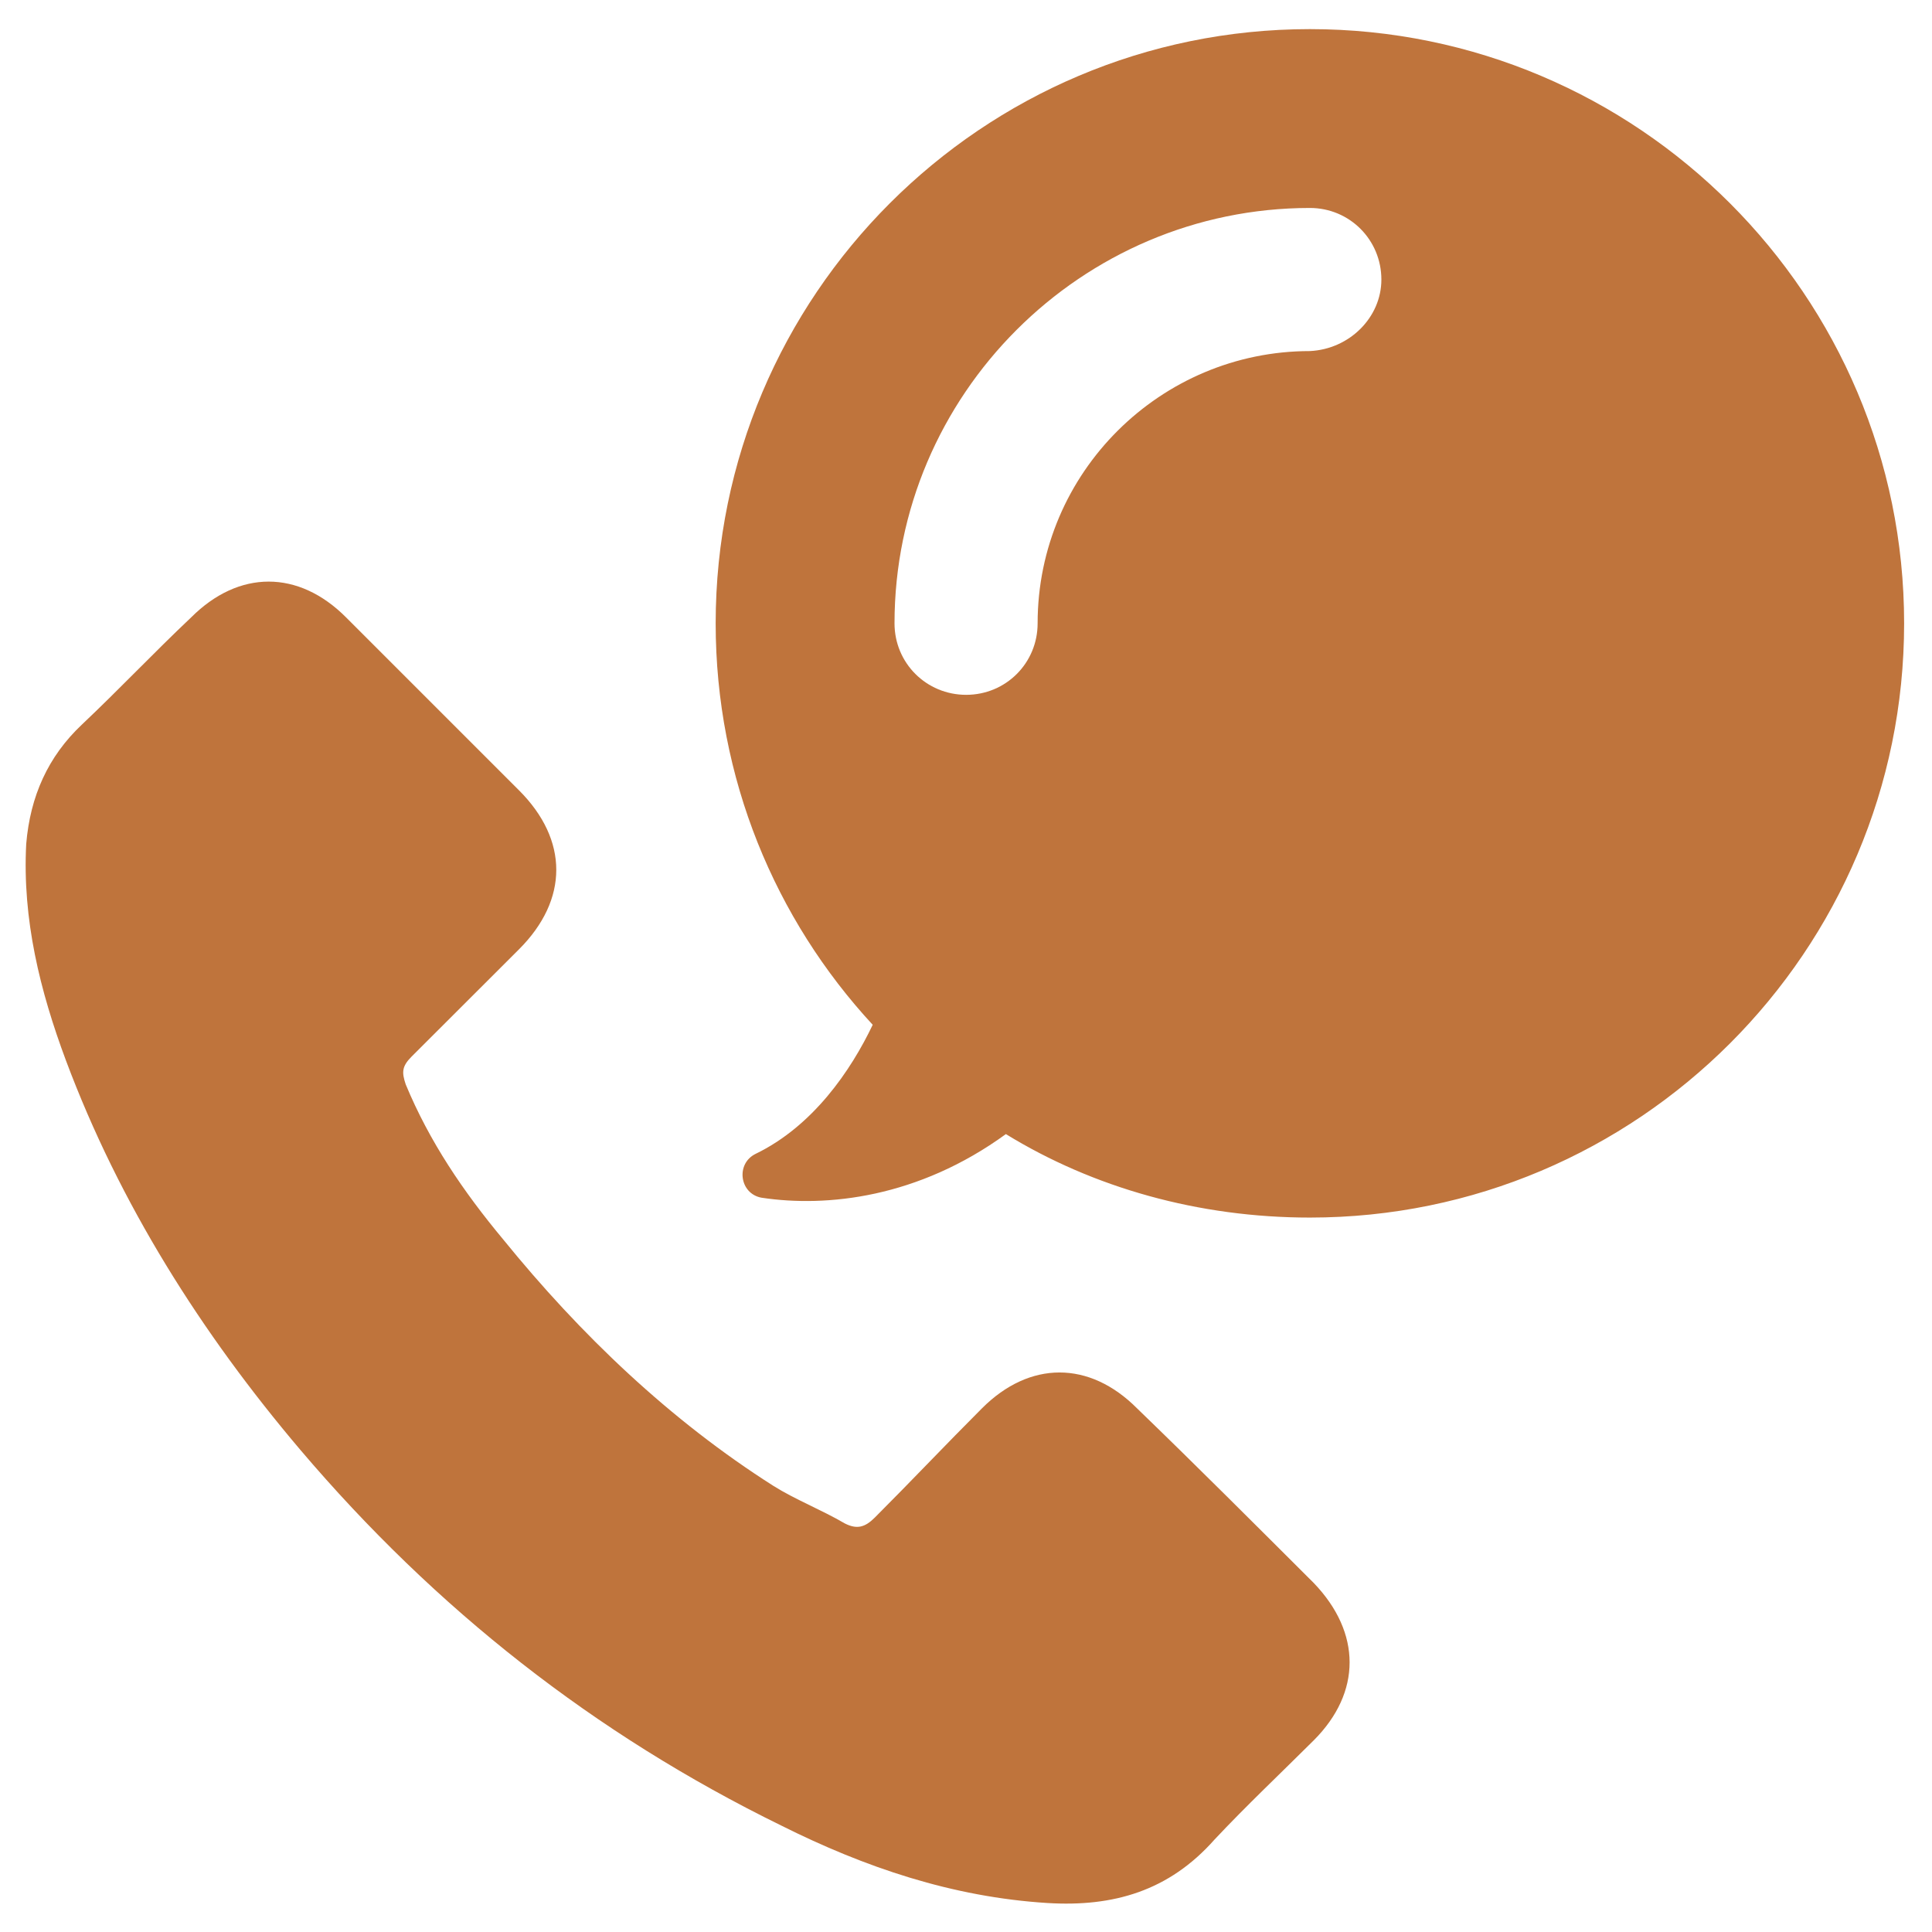 <svg width="14" height="14" viewBox="0 0 14 14" fill="none" xmlns="http://www.w3.org/2000/svg">
<path d="M9.521 11.472C9.866 11.832 9.866 12.264 9.521 12.61C9.276 12.854 9.031 13.085 8.801 13.33C8.47 13.704 8.066 13.819 7.591 13.79C6.9 13.747 6.266 13.531 5.662 13.229C4.308 12.566 3.156 11.659 2.177 10.507C1.457 9.658 0.866 8.722 0.478 7.685C0.29 7.181 0.161 6.662 0.19 6.115C0.219 5.77 0.348 5.482 0.593 5.251C0.867 4.992 1.111 4.733 1.385 4.474C1.731 4.128 2.163 4.128 2.508 4.474L3.761 5.727C4.121 6.087 4.121 6.519 3.761 6.879C3.502 7.138 3.243 7.397 2.983 7.656C2.911 7.728 2.911 7.771 2.94 7.858C3.113 8.275 3.358 8.635 3.646 8.981C4.207 9.672 4.855 10.291 5.604 10.767C5.763 10.867 5.95 10.939 6.123 11.04C6.209 11.083 6.267 11.069 6.339 10.997C6.598 10.738 6.857 10.464 7.116 10.205C7.462 9.859 7.894 9.859 8.239 10.205C8.686 10.637 9.103 11.055 9.521 11.472L9.521 11.472ZM13.798 4.517C13.798 6.893 11.868 8.823 9.492 8.823C8.686 8.823 7.922 8.607 7.289 8.218C6.655 8.679 5.993 8.751 5.518 8.679C5.359 8.65 5.33 8.434 5.474 8.362C5.892 8.16 6.166 7.757 6.324 7.426C5.618 6.663 5.186 5.64 5.186 4.517C5.186 2.141 7.116 0.211 9.492 0.211C11.868 0.211 13.798 2.141 13.798 4.517L13.798 4.517ZM10.01 2.026C10.01 1.738 9.78 1.507 9.492 1.507C7.836 1.507 6.482 2.861 6.482 4.517C6.482 4.805 6.713 5.035 7.001 5.035C7.289 5.035 7.519 4.805 7.519 4.517C7.519 3.422 8.412 2.544 9.492 2.544C9.78 2.53 10.01 2.299 10.01 2.026L10.01 2.026Z" fill="#BF743C"/>
</svg>
